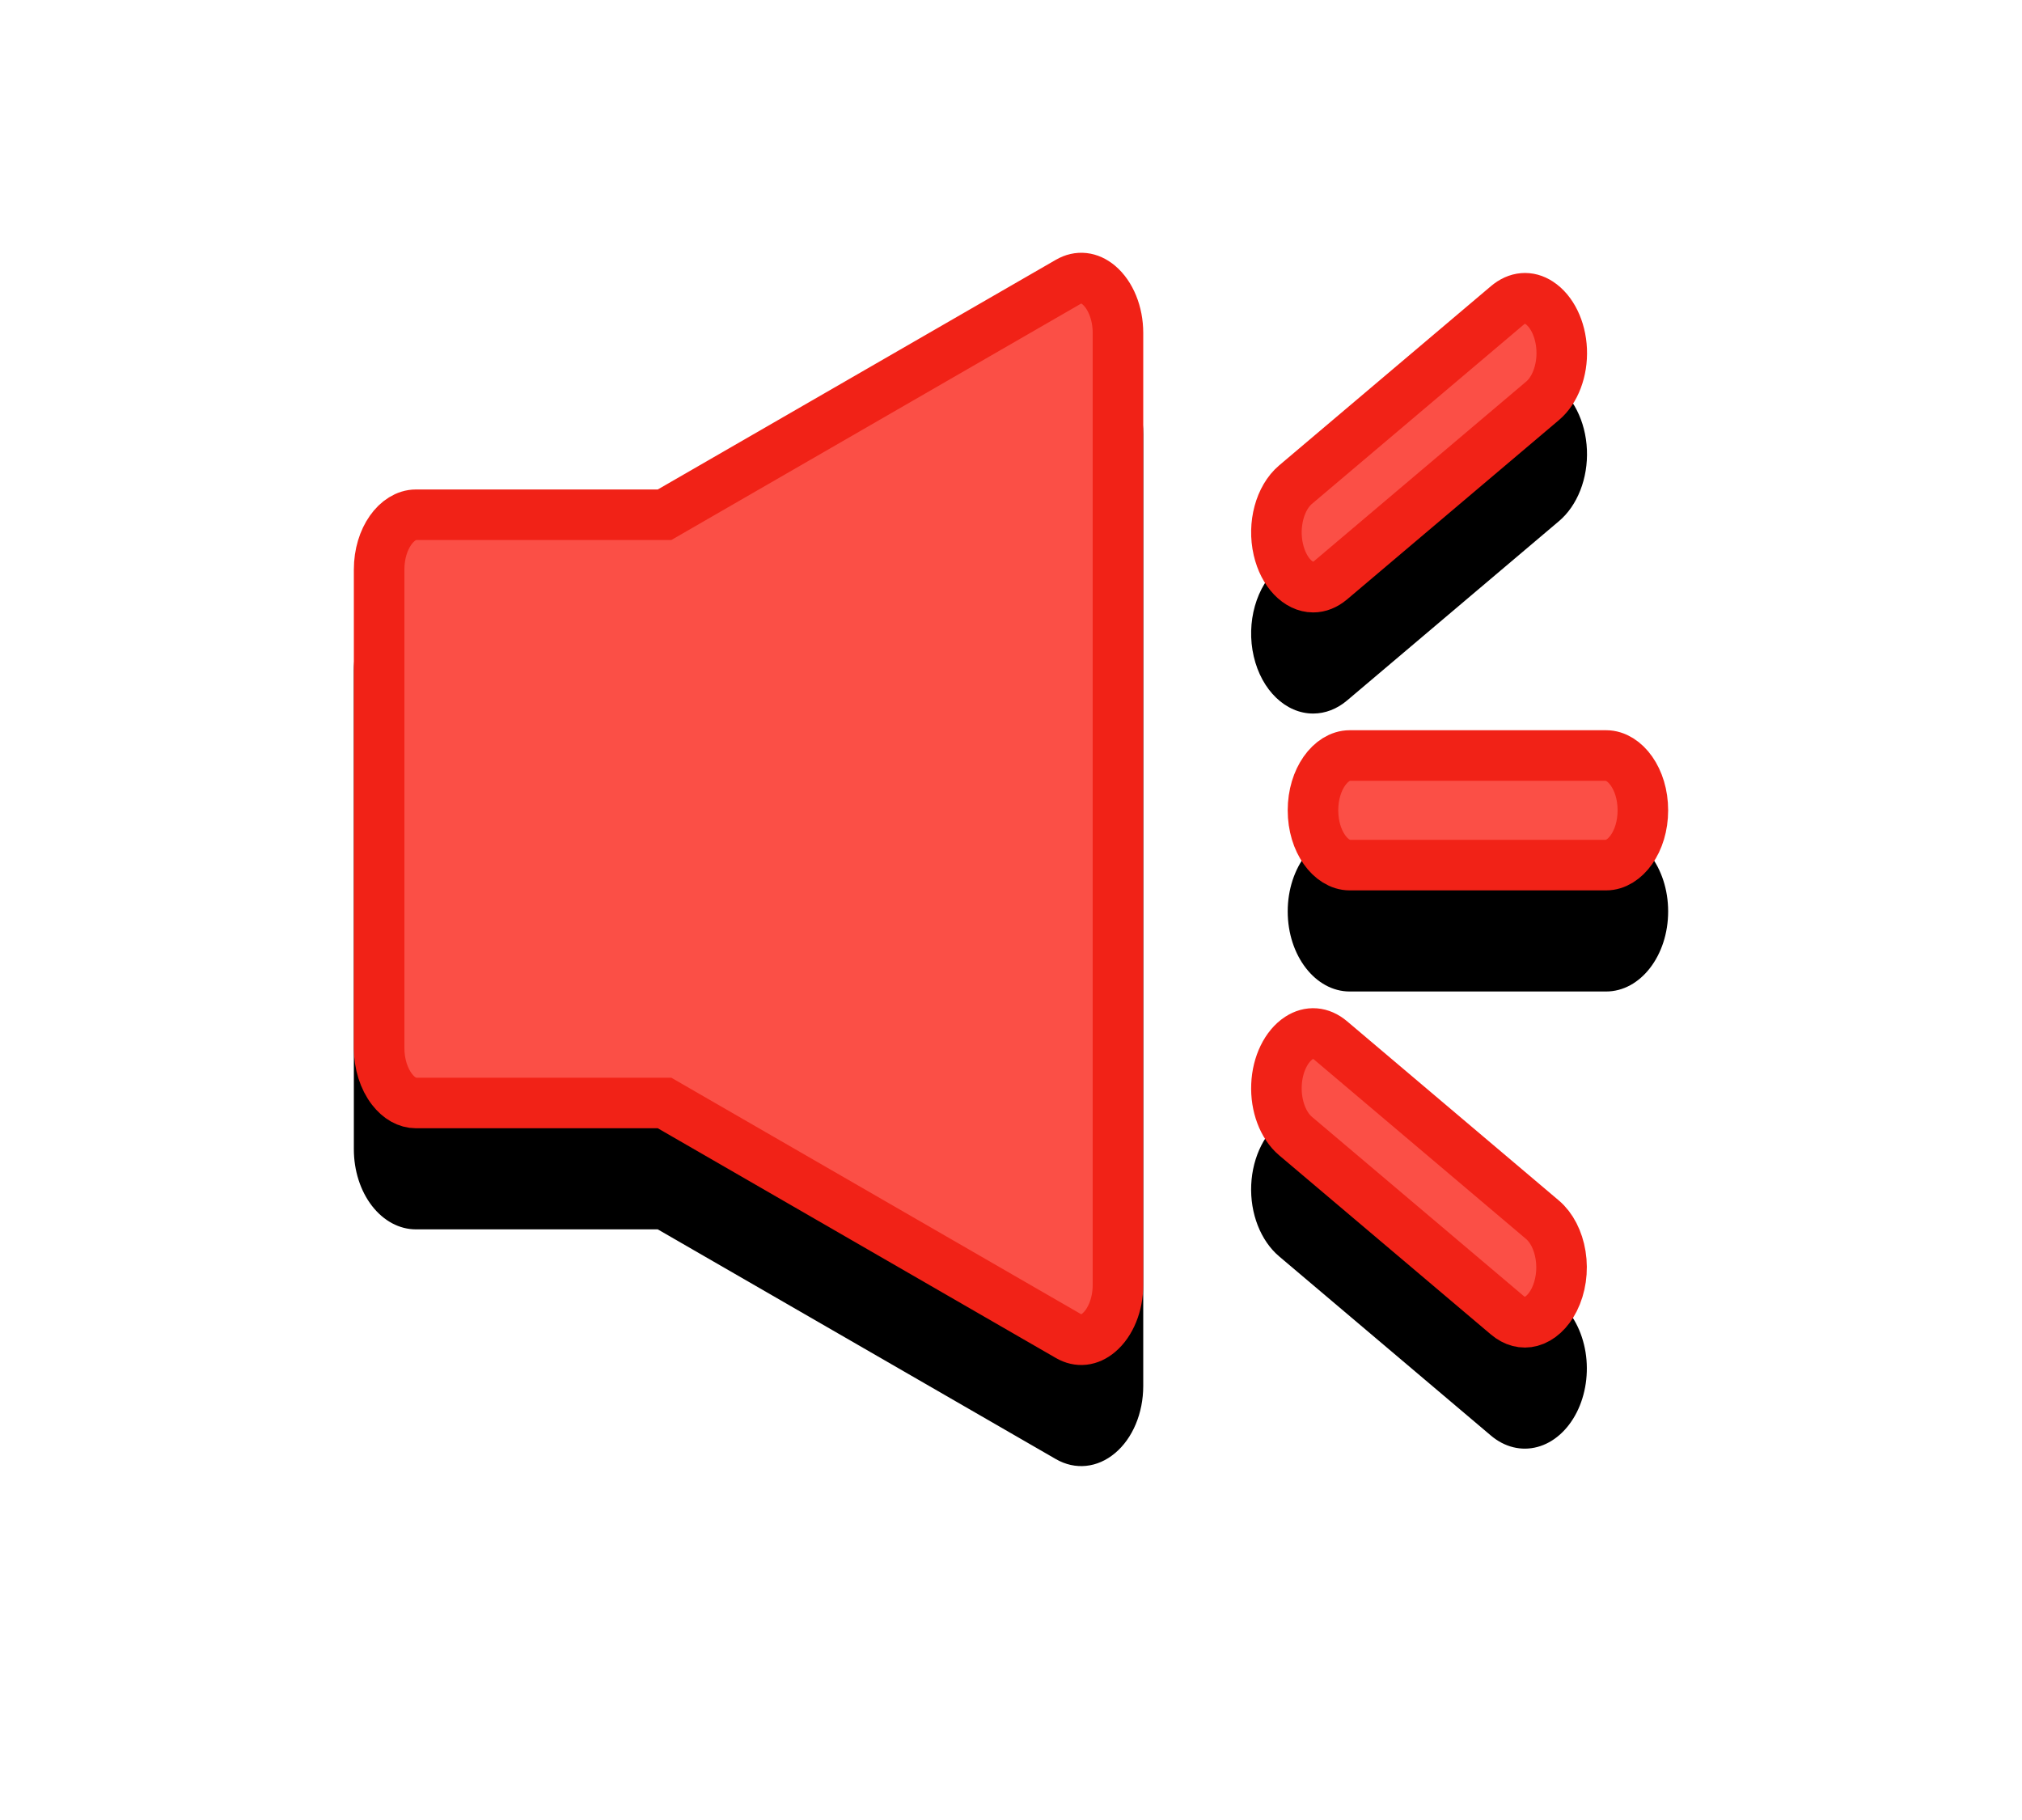 <?xml version="1.0" encoding="UTF-8"?>
<svg width="40px" height="36px" viewBox="0 0 40 36" version="1.1" xmlns="http://www.w3.org/2000/svg" xmlns:xlink="http://www.w3.org/1999/xlink">
    <!-- Generator: Sketch 56.3 (81716) - https://sketch.com -->
    <title>Fill 1备份 6</title>
    <desc>Created with Sketch.</desc>
    <defs>
        <path d="M245.056,1777.255 C244.708,1776.963 244.268,1776.919 243.889,1777.138 L236.012,1781.682 L231.227,1781.682 C230.549,1781.682 230,1782.391 230,1783.266 L230,1792.733 C230,1793.153 230.129,1793.556 230.359,1793.853 C230.589,1794.15 230.901,1794.317 231.227,1794.317 L236.012,1794.317 L243.889,1798.862 C244.269,1799.081 244.708,1799.037 245.057,1798.744 C245.406,1798.453 245.616,1797.952 245.616,1797.416 L245.616,1778.584 C245.616,1778.047 245.405,1777.547 245.056,1777.255 Z M254.773,1786.444 L249.7,1786.444 C249.023,1786.444 248.474,1787.153 248.474,1788.028 C248.474,1788.903 249.023,1789.612 249.7,1789.612 L254.773,1789.612 C255.451,1789.612 256,1788.903 256,1788.028 C256,1787.153 255.451,1786.444 254.773,1786.444 Z M248.978,1784.114 C249.216,1784.114 249.45,1784.024 249.649,1783.855 L253.837,1780.311 C254.205,1780.002 254.417,1779.462 254.393,1778.896 C254.369,1778.329 254.112,1777.823 253.719,1777.568 C253.327,1777.313 252.859,1777.349 252.493,1777.661 L248.305,1781.205 C247.851,1781.589 247.646,1782.313 247.802,1782.984 C247.957,1783.655 248.436,1784.115 248.978,1784.114 Z M253.837,1795.745 L249.649,1792.201 C249.282,1791.891 248.816,1791.857 248.424,1792.112 C248.033,1792.367 247.777,1792.872 247.752,1793.437 C247.727,1794.002 247.938,1794.541 248.304,1794.851 L252.493,1798.395 C252.765,1798.626 253.096,1798.707 253.415,1798.621 C253.733,1798.536 254.012,1798.29 254.191,1797.938 C254.369,1797.587 254.432,1797.158 254.366,1796.747 C254.299,1796.336 254.109,1795.975 253.837,1795.745 Z" id="path-1"></path>
        <filter x="-44.2%" y="-43.2%" width="188.5%" height="204.5%" filterUnits="objectBoundingBox" id="filter-2">
            <feOffset dx="0" dy="2" in="SourceAlpha" result="shadowOffsetOuter1"></feOffset>
            <feGaussianBlur stdDeviation="3.5" in="shadowOffsetOuter1" result="shadowBlurOuter1"></feGaussianBlur>
            <feComposite in="shadowBlurOuter1" in2="SourceAlpha" operator="out" result="shadowBlurOuter1"></feComposite>
            <feColorMatrix values="0 0 0 0 0.944   0 0 0 0 0.84   0 0 0 0 0.651  0 0 0 1 0" type="matrix" in="shadowBlurOuter1"></feColorMatrix>
        </filter>
    </defs>
    <g id="Page-1" stroke="none" stroke-width="1" fill="none" fill-rule="evenodd">
        <g id="C2-03-通告栏-Noticebar" transform="translate(-223, -1772)" fill-rule="nonzero">
            <g id="Fill-1备份-6">
                <use fill="black" fill-opacity="1" filter="url(#filter-2)" xlink:href="#path-1"></use>
                <path stroke="#F12217" stroke-width="1" d="M244.736,1777.638 C244.546,1777.479 244.334,1777.458 244.139,1777.571 L236.146,1782.182 L231.227,1782.182 C230.857,1782.182 230.5,1782.643 230.5,1783.266 L230.5,1792.733 C230.5,1793.046 230.595,1793.341 230.755,1793.547 C230.894,1793.727 231.063,1793.817 231.227,1793.817 L236.146,1793.817 L236.262,1793.884 L244.139,1798.429 C244.334,1798.542 244.546,1798.521 244.736,1798.361 C244.965,1798.169 245.116,1797.811 245.116,1797.416 L245.116,1778.584 C245.116,1778.189 244.965,1777.83 244.736,1777.638 Z M254.773,1786.944 L249.7,1786.944 C249.331,1786.944 248.974,1787.406 248.974,1788.028 C248.974,1788.651 249.331,1789.112 249.7,1789.112 L254.773,1789.112 C255.143,1789.112 255.5,1788.651 255.5,1788.028 C255.5,1787.406 255.143,1786.944 254.773,1786.944 Z M248.978,1783.614 L248.978,1783.614 C249.095,1783.614 249.214,1783.568 249.326,1783.474 L253.516,1779.928 C253.759,1779.724 253.912,1779.335 253.894,1778.917 C253.876,1778.504 253.696,1778.149 253.447,1777.988 C253.242,1777.854 253.017,1777.872 252.816,1778.043 L248.628,1781.587 C248.324,1781.844 248.174,1782.375 248.289,1782.871 C248.395,1783.332 248.69,1783.615 248.978,1783.614 Z M253.514,1796.127 L253.514,1796.127 L249.326,1792.583 C249.126,1792.414 248.902,1792.398 248.697,1792.531 C248.449,1792.692 248.269,1793.047 248.252,1793.459 C248.233,1793.876 248.385,1794.265 248.627,1794.47 L252.816,1798.014 C252.966,1798.141 253.129,1798.181 253.285,1798.139 C253.459,1798.092 253.628,1797.943 253.745,1797.712 C253.874,1797.456 253.922,1797.135 253.872,1796.827 C253.824,1796.529 253.691,1796.276 253.514,1796.127 Z" stroke-linejoin="square" fill="#FB4F46" fill-rule="evenodd"></path>
            </g>
        </g>
    </g>
</svg>